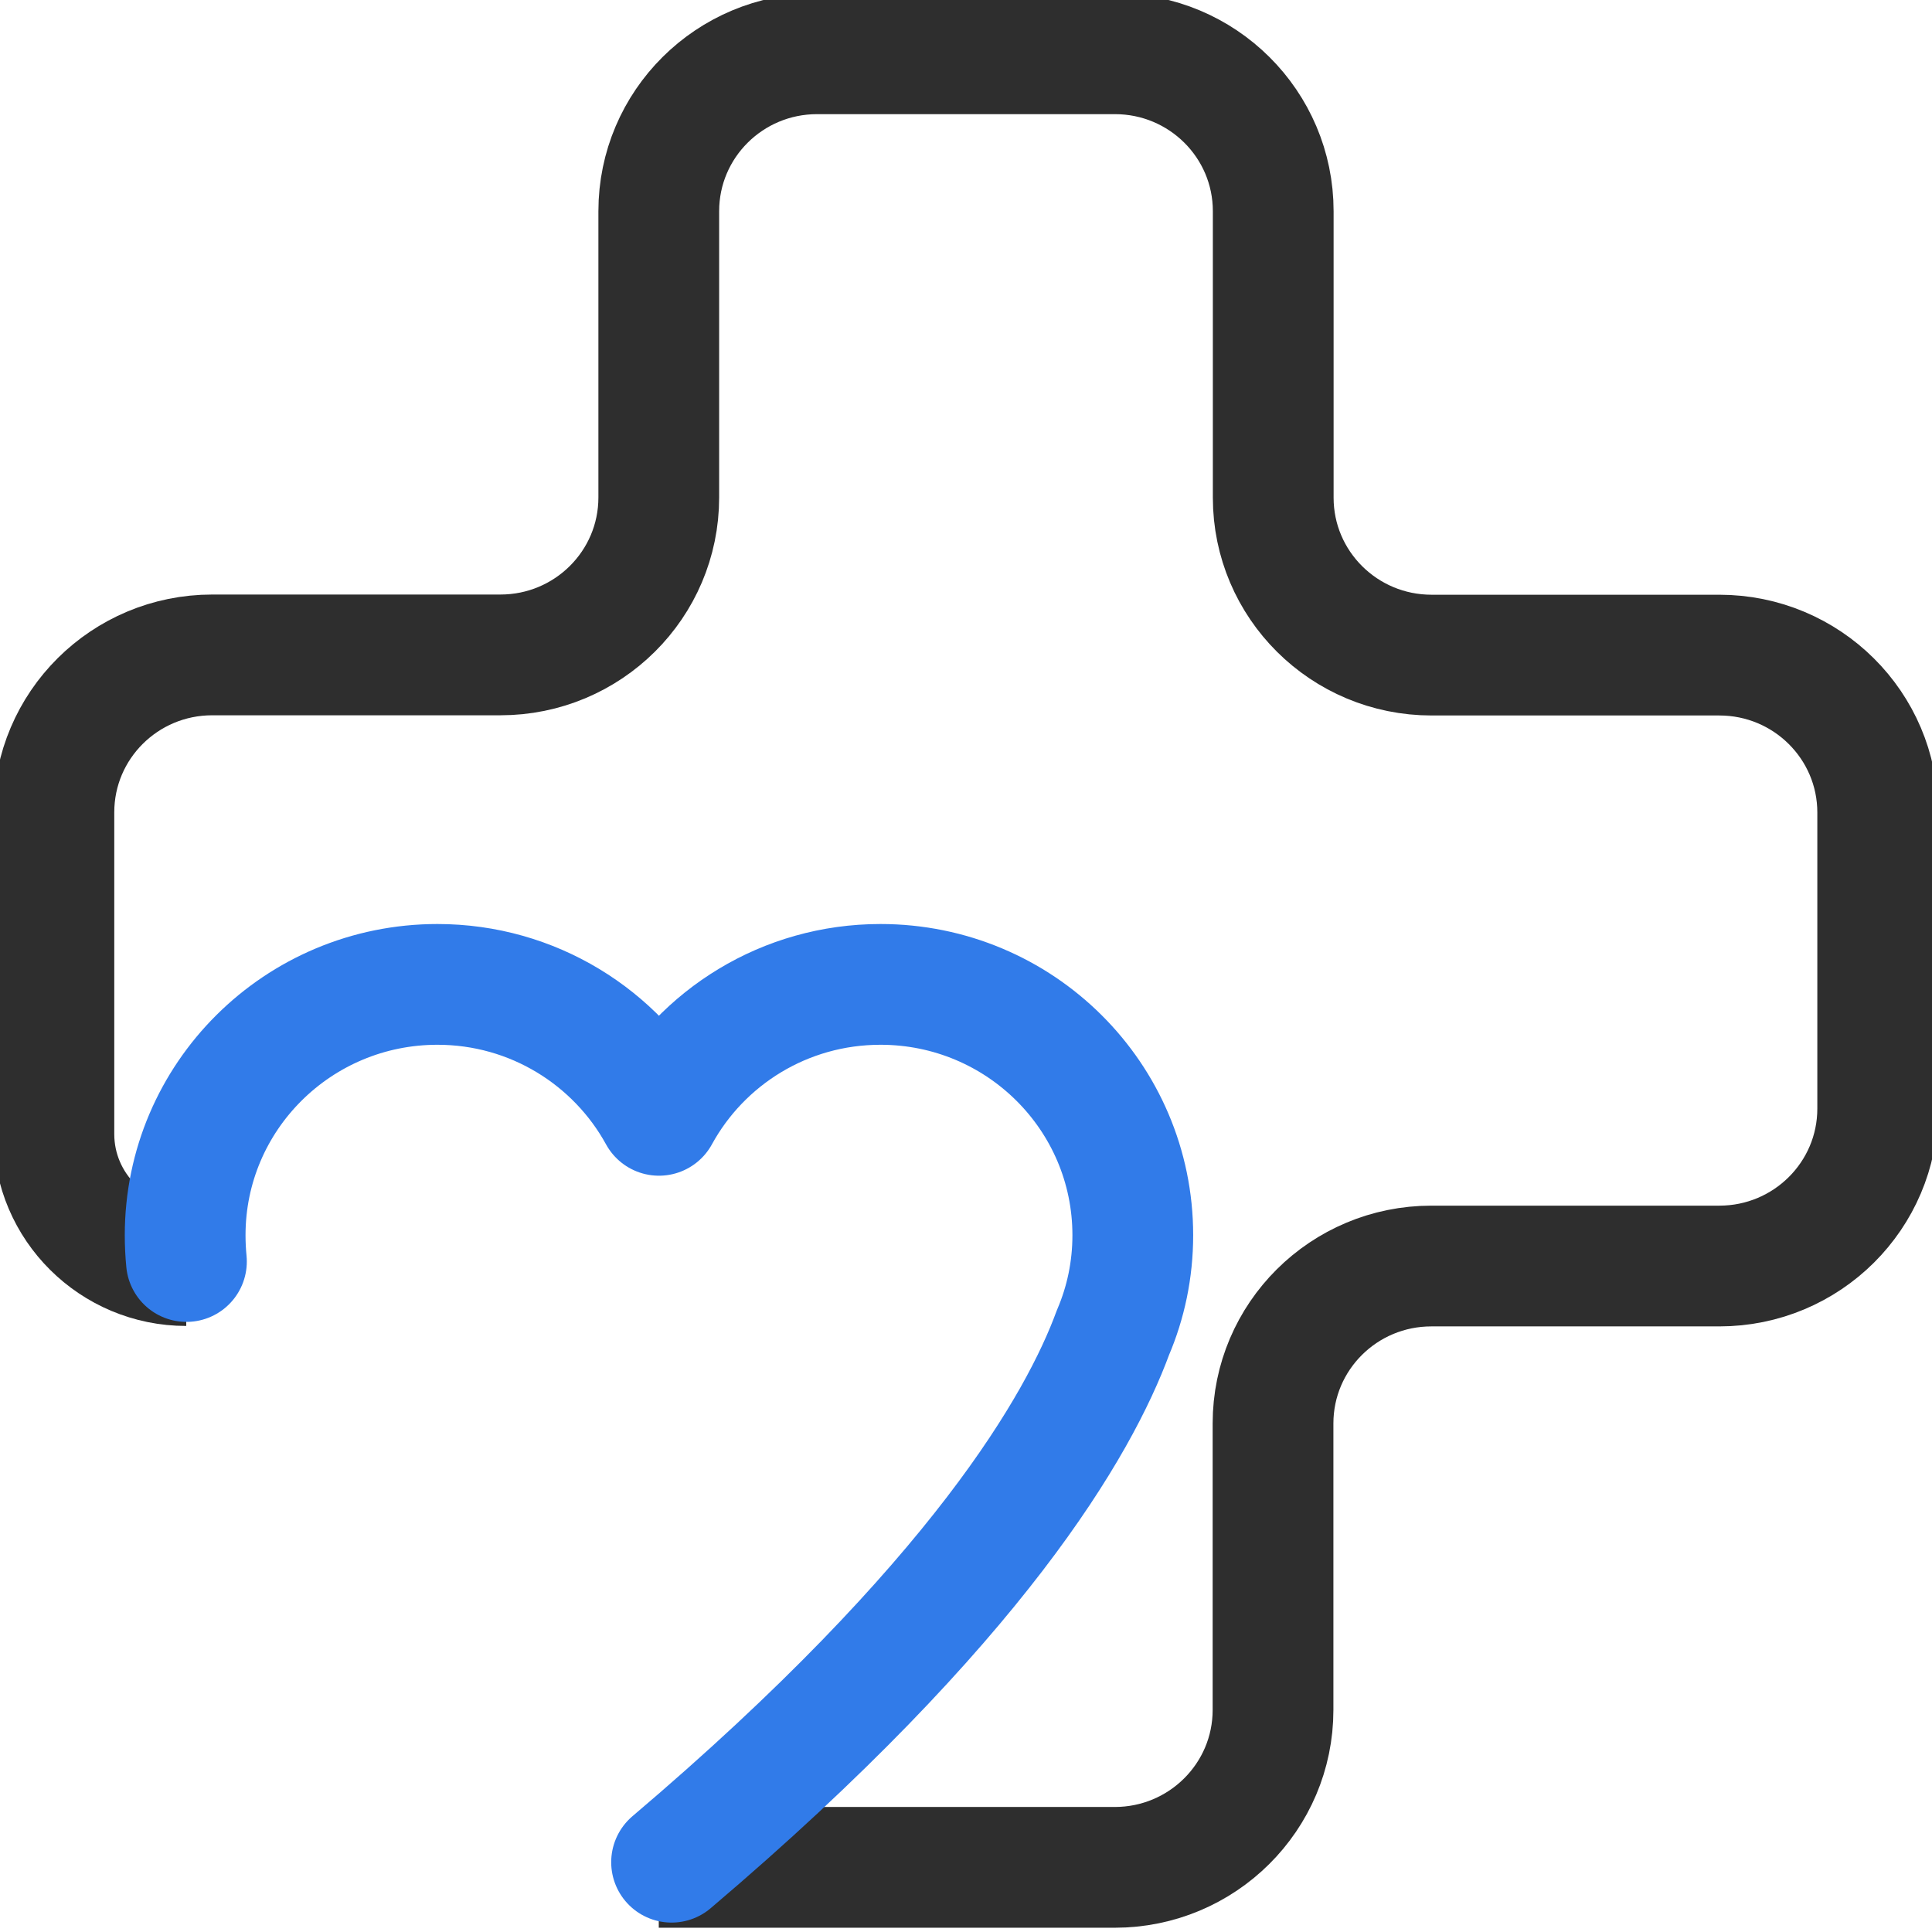 <svg width="48" height="48" viewBox="0 0 48 48" fill="none" xmlns="http://www.w3.org/2000/svg">
<g clip-path="url(#clip0_258_4482)">
<path d="M16.367 46.394H27.693C29.867 46.394 31.628 44.644 31.628 42.482V35.365C31.628 33.204 33.388 31.454 35.562 31.454H42.716C44.89 31.454 46.651 29.703 46.651 27.542V20.188C46.651 18.026 44.89 16.276 42.716 16.276H35.568C33.394 16.276 31.633 14.526 31.633 12.364V5.248C31.633 3.086 29.873 1.336 27.699 1.336H20.301C18.127 1.336 16.367 3.086 16.367 5.248V12.359C16.367 14.521 14.606 16.271 12.432 16.271H5.273C3.099 16.271 1.339 18.021 1.339 20.183V28.175C1.339 29.978 2.813 31.443 4.627 31.443" stroke="#2E2E2E" stroke-width="3" stroke-miterlimit="10"/>
<path d="M16.685 46.266C24.305 39.798 26.818 35.375 27.651 33.108C27.969 32.365 28.144 31.548 28.144 30.688C28.144 27.246 25.339 24.457 21.876 24.457C19.501 24.457 17.433 25.77 16.372 27.71C15.311 25.775 13.243 24.457 10.868 24.457C7.405 24.457 4.6 27.246 4.6 30.688C4.6 30.91 4.611 31.126 4.632 31.342" stroke="#317BE9" stroke-width="3" stroke-miterlimit="10" stroke-linecap="round" stroke-linejoin="round"/>
</g>
<defs>
<clipPath id="clip0_258_4482">
<rect width="48" height="48" fill="white"/>
</clipPath>
</defs>
</svg>
